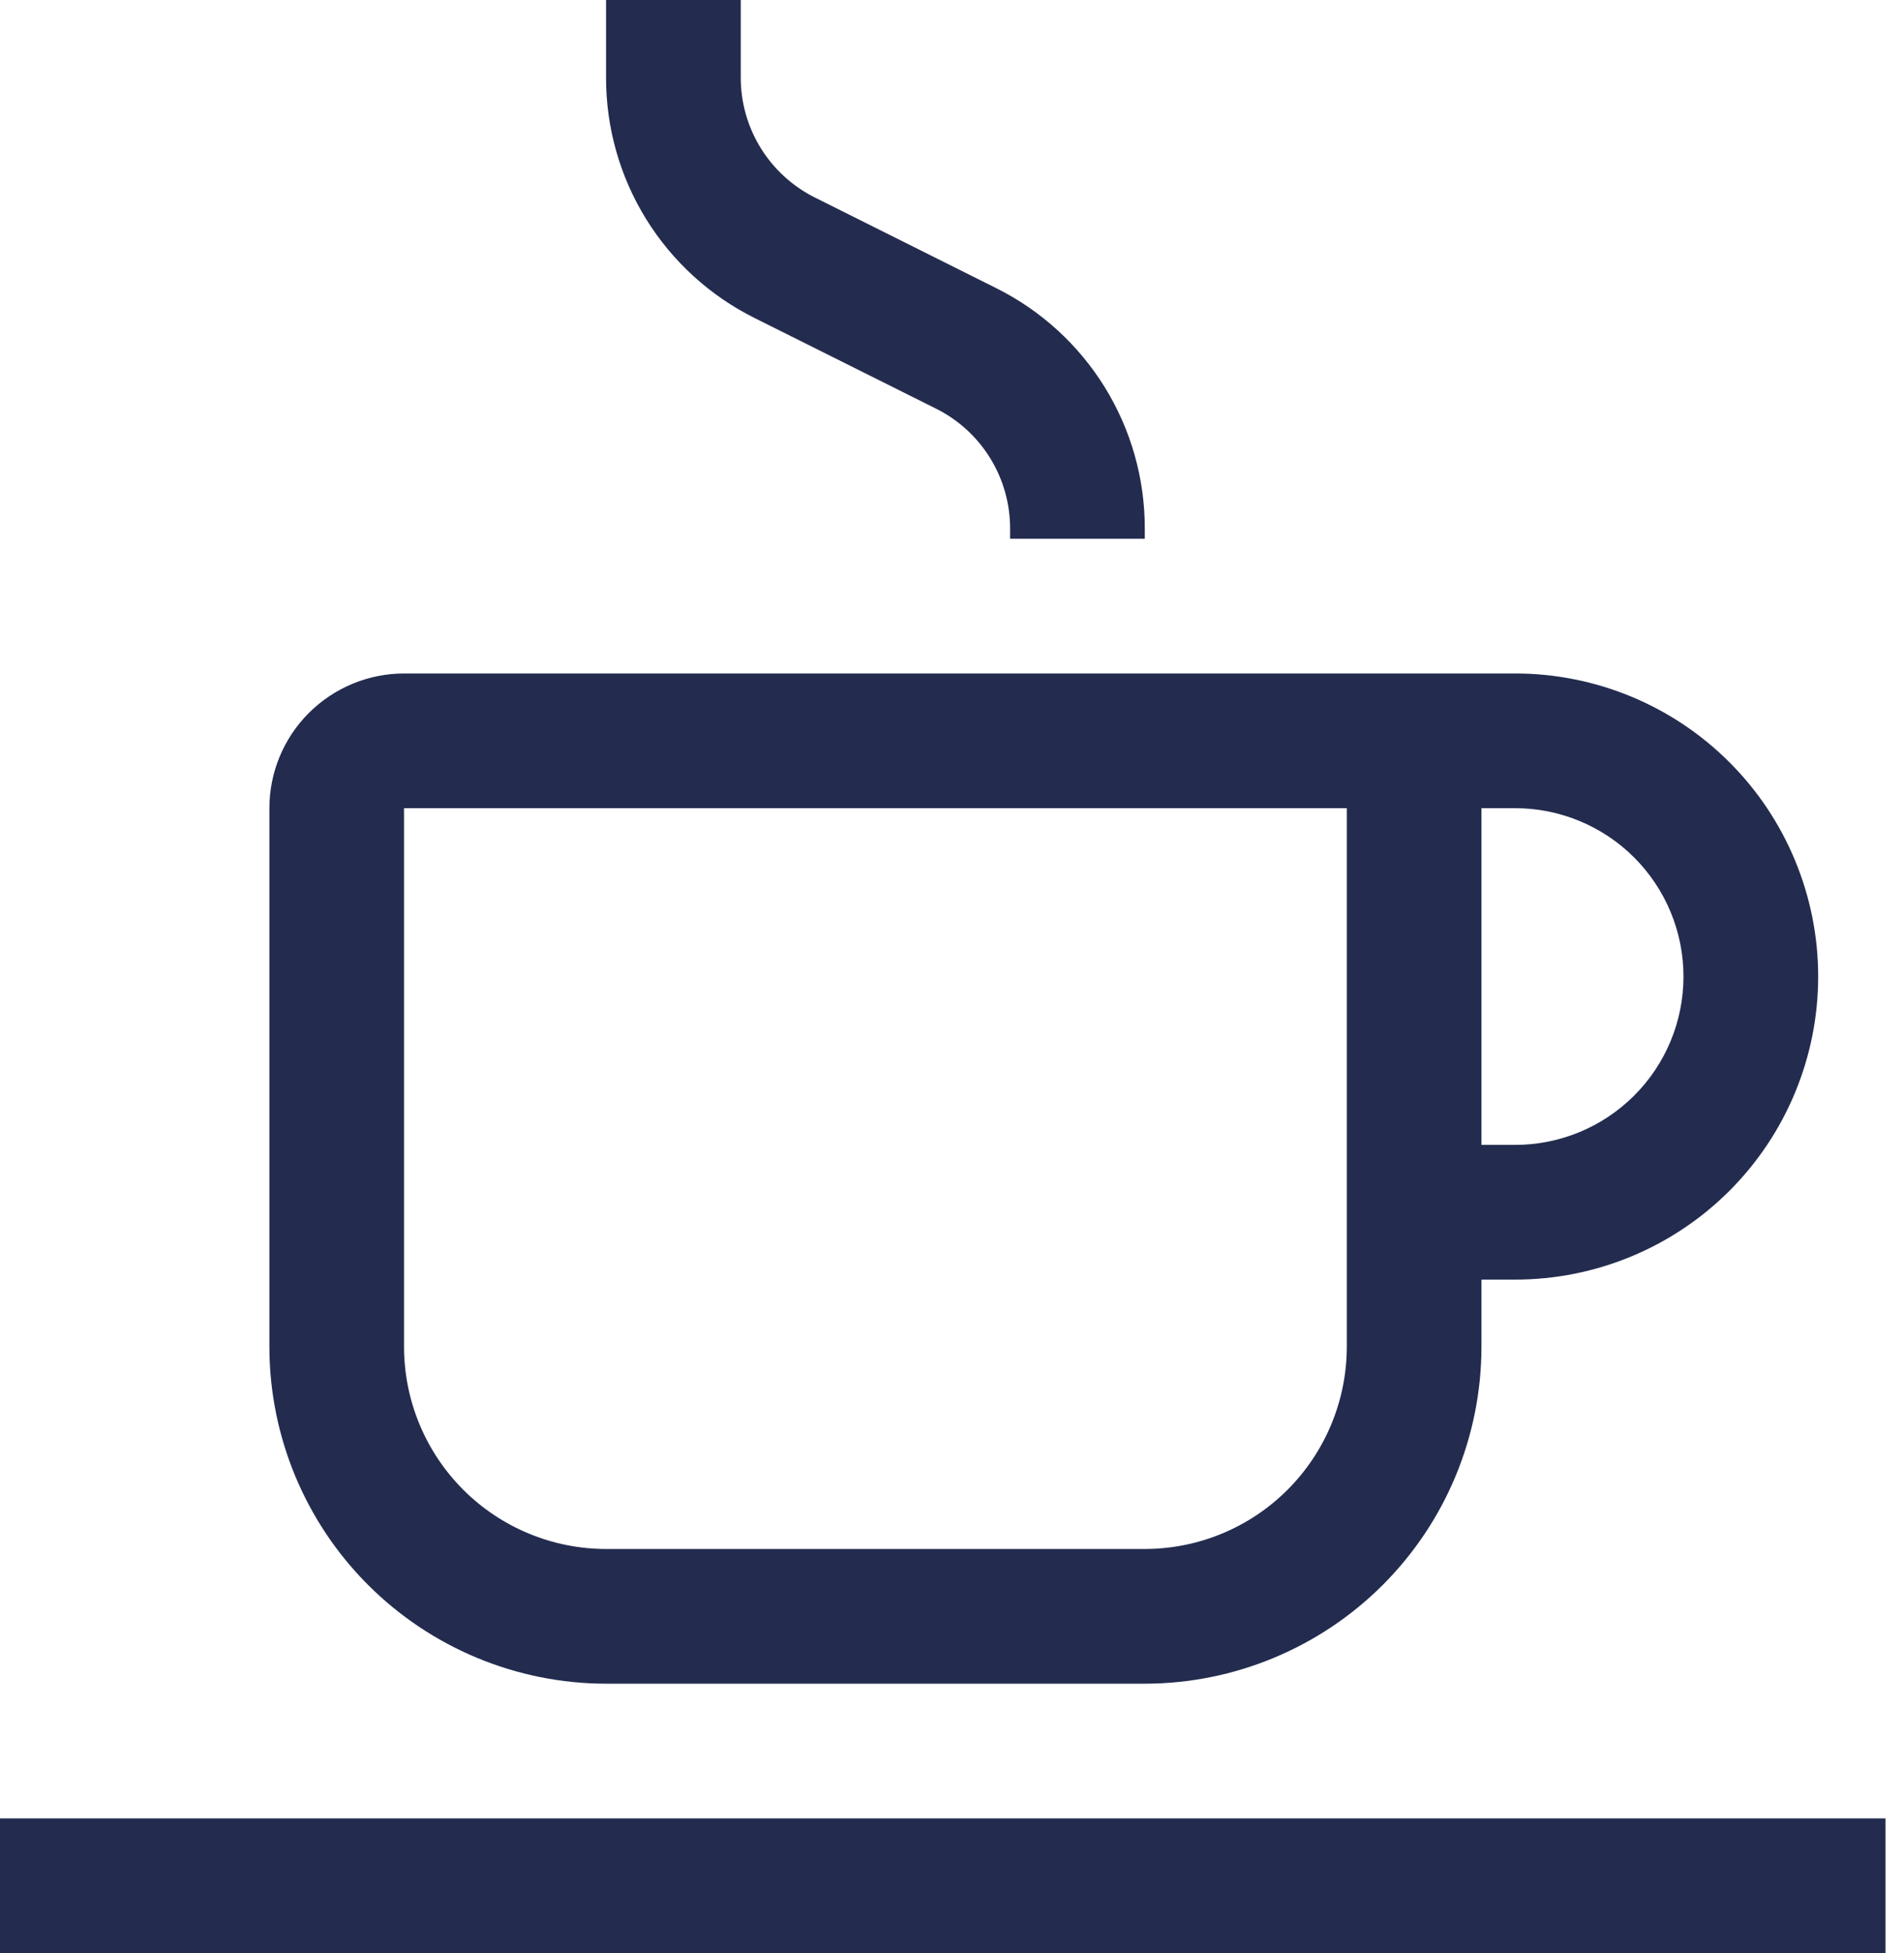 <svg width="39" height="40" viewBox="0 0 39 40" fill="none" xmlns="http://www.w3.org/2000/svg">
<path d="M0 37.242H38.621V40H0V37.242Z" fill="#232C4F"/>
<path d="M31.035 13.793H8.276C7.545 13.794 6.844 14.085 6.326 14.602C5.809 15.119 5.518 15.82 5.518 16.552V27.586C5.52 29.415 6.247 31.168 7.54 32.461C8.833 33.753 10.586 34.481 12.414 34.483H23.449C25.277 34.481 27.03 33.753 28.323 32.461C29.616 31.168 30.343 29.415 30.345 27.586V26.207H31.035C32.681 26.207 34.26 25.553 35.424 24.389C36.588 23.225 37.242 21.646 37.242 20C37.242 18.354 36.588 16.775 35.424 15.611C34.26 14.447 32.681 13.793 31.035 13.793ZM27.587 27.586C27.585 28.683 27.149 29.735 26.373 30.511C25.598 31.287 24.546 31.723 23.449 31.724H12.414C11.317 31.723 10.265 31.287 9.489 30.511C8.714 29.735 8.277 28.683 8.276 27.586V16.552H27.587V27.586ZM31.035 23.448H30.345V16.552H31.035C31.949 16.552 32.826 16.915 33.473 17.562C34.12 18.209 34.483 19.086 34.483 20C34.483 20.915 34.12 21.792 33.473 22.438C32.826 23.085 31.949 23.448 31.035 23.448Z" fill="#232C4F"/>
<path d="M23.449 11.034H20.69V10.833C20.692 10.32 20.55 9.817 20.281 9.381C20.011 8.945 19.625 8.593 19.166 8.366L15.462 6.516C14.544 6.06 13.772 5.356 13.233 4.484C12.694 3.612 12.411 2.606 12.414 1.581V0H15.173V1.581C15.171 2.093 15.313 2.596 15.582 3.032C15.852 3.468 16.238 3.82 16.697 4.048L20.399 5.898C21.317 6.354 22.09 7.058 22.629 7.93C23.168 8.802 23.452 9.808 23.449 10.833V11.034Z" fill="#232C4F"/>
</svg>
